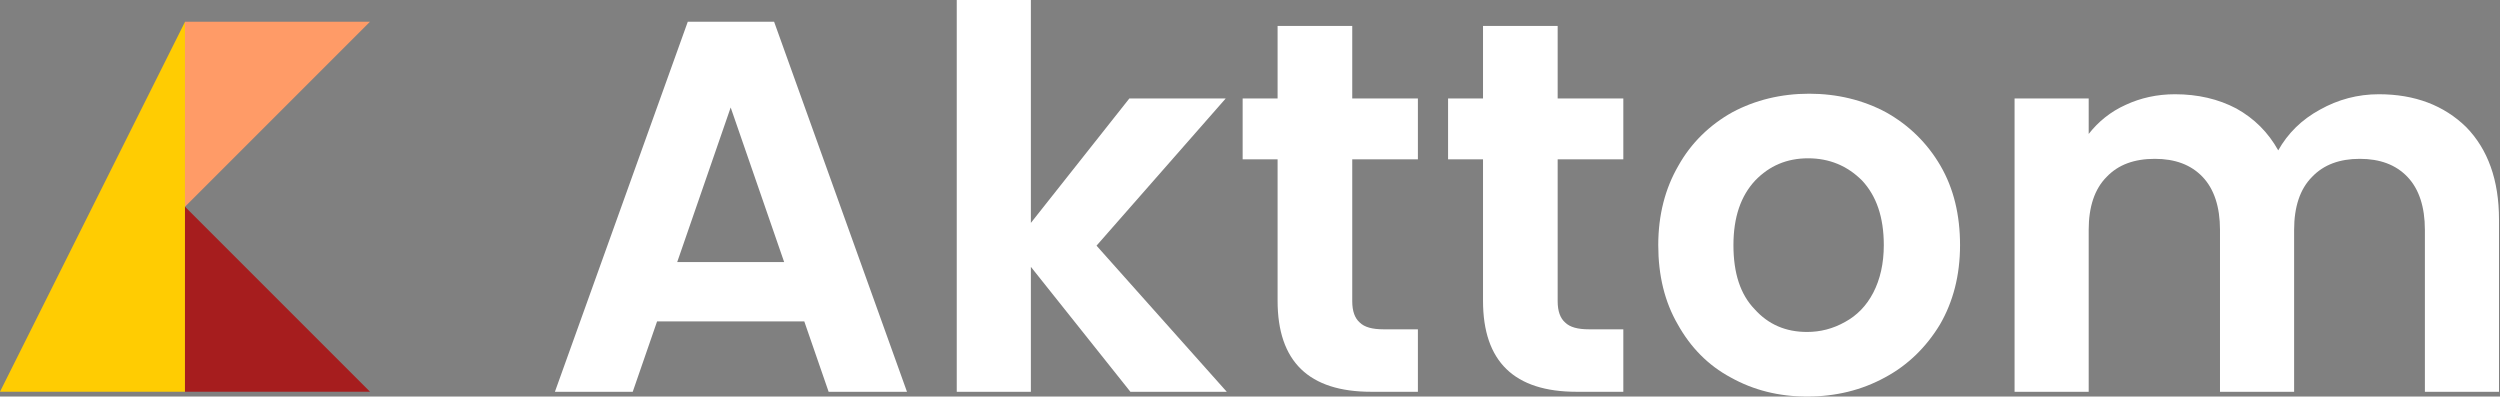 <svg width="290" height="46" viewBox="0 0 290 46" fill="none" xmlns="http://www.w3.org/2000/svg">
<rect x="0" y="0" width="290" height="46" fill="#808080" stroke="none"/>
<path d="M93.296 37.279H76.222L73.397 45.447H64.369L79.784 2.518H89.795L105.21 45.447H96.121L93.296 37.279ZM90.962 30.4L84.759 12.467L78.556 30.4H90.962Z" fill="#FFFFFF"/>
<path d="M131.127 45.447L119.581 30.953V45.447H110.983V0H119.581V25.856L131.004 11.423H142.182L127.197 28.497L142.305 45.447H131.127Z" fill="#FFFFFF"/>
<path d="M156.86 18.486V34.945C156.86 36.112 157.167 36.911 157.72 37.402C158.273 37.955 159.194 38.2 160.484 38.2H164.476V45.447H159.071C151.824 45.447 148.201 41.947 148.201 34.884V18.486H144.147V11.423H148.201V3.009H156.86V11.423H164.476V18.486H156.86Z" fill="#FFFFFF"/>
<path d="M180.689 18.486V34.945C180.689 36.112 180.996 36.911 181.549 37.402C182.102 37.955 183.023 38.2 184.313 38.2H188.305V45.447H182.9C175.653 45.447 172.03 41.947 172.03 34.884V18.486H167.976V11.423H172.03V3.009H180.689V11.423H188.305V18.486H180.689Z" fill="#FFFFFF"/>
<path d="M209.616 46C206.361 46 203.413 45.263 200.772 43.789C198.131 42.377 196.105 40.288 194.631 37.648C193.095 35.007 192.358 31.936 192.358 28.435C192.358 24.935 193.157 21.864 194.692 19.223C196.166 16.582 198.315 14.494 200.956 13.02C203.597 11.607 206.607 10.87 209.862 10.87C213.117 10.87 216.126 11.607 218.767 13.02C221.408 14.494 223.557 16.582 225.093 19.223C226.628 21.864 227.365 24.935 227.365 28.435C227.365 31.936 226.566 35.007 225.031 37.648C223.434 40.288 221.285 42.377 218.644 43.789C215.942 45.263 212.932 46 209.616 46ZM209.616 38.507C211.151 38.507 212.625 38.139 214.038 37.34C215.389 36.603 216.494 35.498 217.293 33.963C218.091 32.427 218.521 30.585 218.521 28.435C218.521 25.18 217.661 22.724 216.003 20.943C214.283 19.223 212.195 18.363 209.739 18.363C207.282 18.363 205.255 19.223 203.597 20.943C201.939 22.724 201.079 25.18 201.079 28.435C201.079 31.69 201.878 34.147 203.536 35.867C205.133 37.648 207.159 38.507 209.616 38.507Z" fill="#FFFFFF"/>
<path d="M275.944 10.932C280.12 10.932 283.498 12.222 286.077 14.74C288.595 17.319 289.885 20.881 289.885 25.487V45.447H281.287V26.654C281.287 24.013 280.611 21.925 279.26 20.513C277.909 19.1 276.067 18.425 273.733 18.425C271.399 18.425 269.557 19.1 268.206 20.513C266.793 21.925 266.118 24.013 266.118 26.654V45.447H257.519V26.654C257.519 24.013 256.844 21.925 255.493 20.513C254.142 19.1 252.299 18.425 249.965 18.425C247.57 18.425 245.728 19.1 244.377 20.513C242.964 21.925 242.288 24.013 242.288 26.654V45.447H233.69V11.423H242.288V15.538C243.394 14.126 244.806 12.959 246.587 12.16C248.307 11.362 250.211 10.932 252.299 10.932C254.94 10.932 257.335 11.485 259.423 12.59C261.511 13.757 263.108 15.354 264.275 17.442C265.381 15.477 266.977 13.88 269.127 12.713C271.215 11.546 273.487 10.932 275.944 10.932Z" fill="#FFFFFF"/>
<path fill-rule="evenodd" clip-rule="evenodd" d="M21.462 2.532L21.456 45.438H0L21.462 2.532Z" fill="#FFCC02"/>
<path fill-rule="evenodd" clip-rule="evenodd" d="M42.918 2.52H21.456V23.982L42.918 2.52Z" fill="#FF9B67"/>
<path fill-rule="evenodd" clip-rule="evenodd" d="M42.918 45.438H21.456V23.976L42.918 45.438Z" fill="#A61D1E"/>
</svg>
